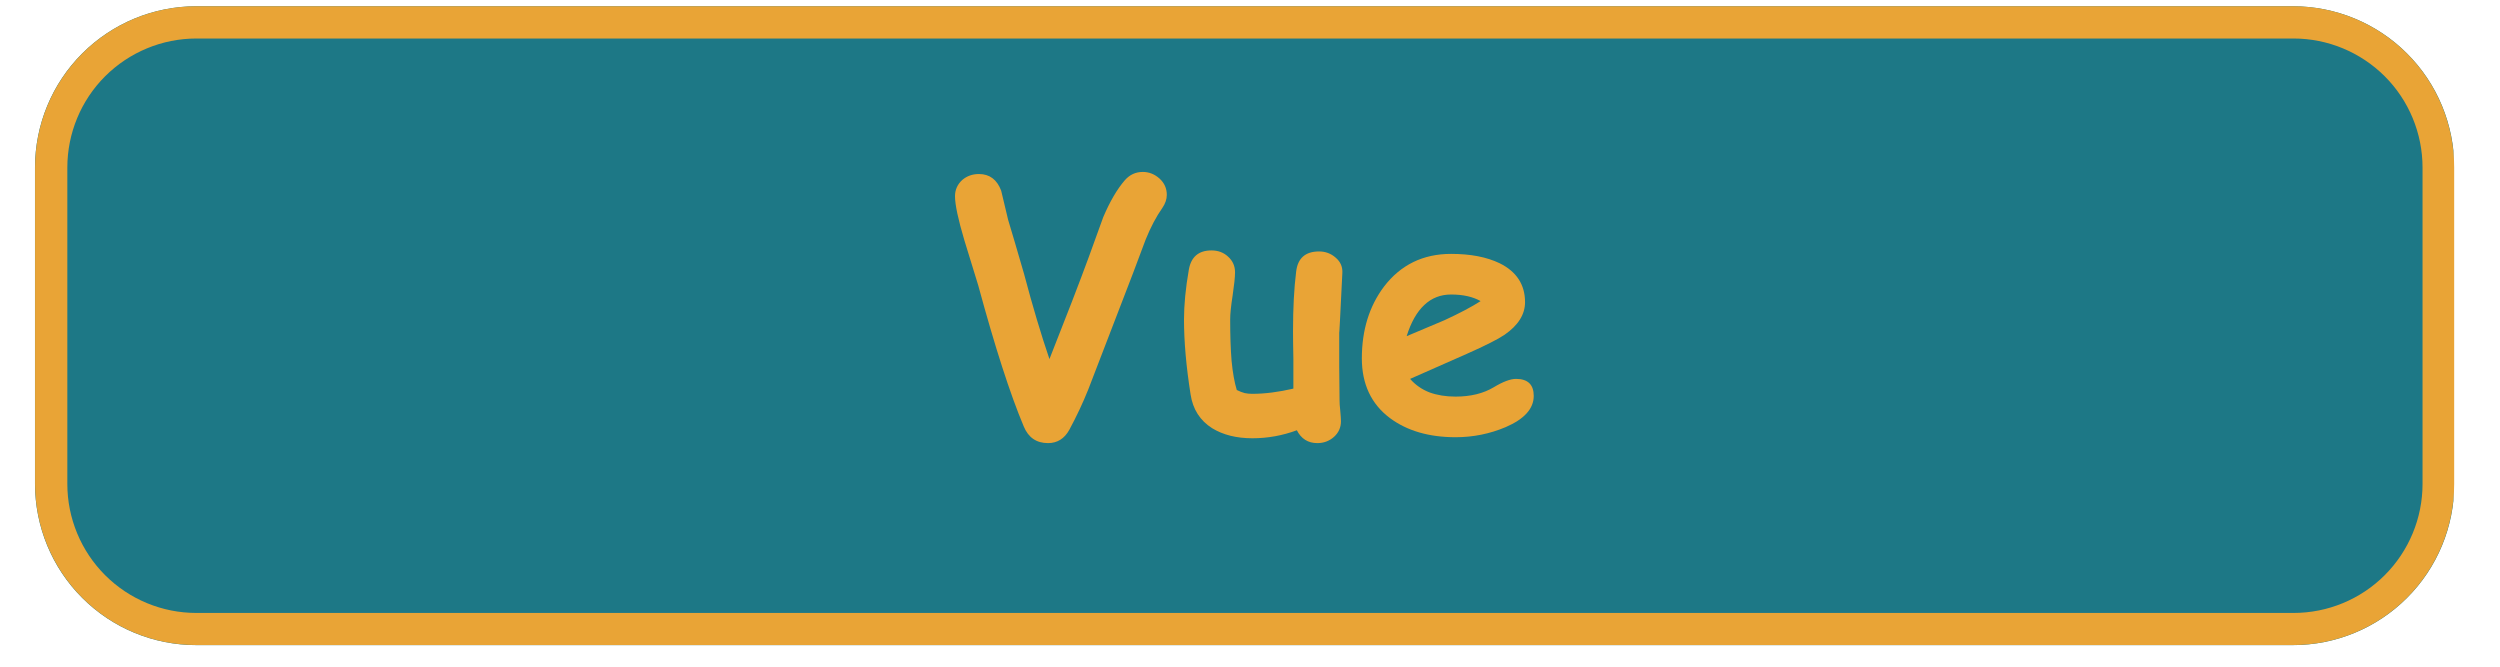 <svg xmlns="http://www.w3.org/2000/svg" xmlns:xlink="http://www.w3.org/1999/xlink" width="150" zoomAndPan="magnify" viewBox="0 0 112.5 30" height="40" preserveAspectRatio="xMidYMid meet" version="1.0"><defs><g/><clipPath id="04e9bce052"><path d="M 1.574 0.281 L 110.445 0.281 L 110.445 29.031 L 1.574 29.031 Z M 1.574 0.281 " clip-rule="nonzero"/></clipPath><clipPath id="450fb5cdc4"><path d="M 8.832 0.281 L 103.184 0.281 C 105.109 0.281 106.957 1.047 108.316 2.406 C 109.68 3.766 110.445 5.613 110.445 7.539 L 110.445 21.773 C 110.445 23.699 109.68 25.547 108.316 26.906 C 106.957 28.266 105.109 29.031 103.184 29.031 L 8.832 29.031 C 6.906 29.031 5.059 28.266 3.699 26.906 C 2.336 25.547 1.574 23.699 1.574 21.773 L 1.574 7.539 C 1.574 5.613 2.336 3.766 3.699 2.406 C 5.059 1.047 6.906 0.281 8.832 0.281 Z M 8.832 0.281 " clip-rule="nonzero"/></clipPath><clipPath id="b73e8c99f2"><path d="M 1.578 0.281 L 110.445 0.281 L 110.445 29.031 L 1.578 29.031 Z M 1.578 0.281 " clip-rule="nonzero"/></clipPath><clipPath id="9bd94af7b0"><path d="M 8.836 0.281 L 103.18 0.281 C 105.105 0.281 106.949 1.047 108.312 2.406 C 109.672 3.766 110.438 5.613 110.438 7.539 L 110.438 21.773 C 110.438 23.695 109.672 25.543 108.312 26.902 C 106.949 28.266 105.105 29.027 103.18 29.027 L 8.836 29.027 C 6.91 29.027 5.066 28.266 3.703 26.902 C 2.344 25.543 1.578 23.695 1.578 21.773 L 1.578 7.539 C 1.578 5.613 2.344 3.766 3.703 2.406 C 5.066 1.047 6.91 0.281 8.836 0.281 Z M 8.836 0.281 " clip-rule="nonzero"/></clipPath></defs><g clip-path="url(#04e9bce052)"><g clip-path="url(#450fb5cdc4)"><path fill="#1d7886" d="M 1.574 0.281 L 110.402 0.281 L 110.402 29.031 L 1.574 29.031 Z M 1.574 0.281 " fill-opacity="1" fill-rule="nonzero"/></g></g><g clip-path="url(#b73e8c99f2)"><g clip-path="url(#9bd94af7b0)"><path stroke-linecap="butt" transform="matrix(0.726, 0, 0, 0.726, 1.578, 0.28)" fill="none" stroke-linejoin="miter" d="M 9.999 0.001 L 139.984 0.001 C 142.637 0.001 145.178 1.056 147.056 2.929 C 148.929 4.802 149.984 7.347 149.984 10.001 L 149.984 29.613 C 149.984 32.26 148.929 34.806 147.056 36.679 C 145.178 38.557 142.637 39.607 139.984 39.607 L 9.999 39.607 C 7.346 39.607 4.806 38.557 2.927 36.679 C 1.054 34.806 -0 32.26 -0 29.613 L -0 10.001 C -0 7.347 1.054 4.802 2.927 2.929 C 4.806 1.056 7.346 0.001 9.999 0.001 Z M 9.999 0.001 " stroke="#e9a436" stroke-width="4" stroke-opacity="1" stroke-miterlimit="4"/></g></g><g fill="#e9a436" fill-opacity="1"><g transform="translate(42.428, 19.331)"><g><path d="M 4.797 -3.172 C 5.555 -5.086 6.145 -6.613 6.562 -7.75 C 6.781 -8.352 7 -8.957 7.219 -9.562 C 7.52 -10.27 7.844 -10.82 8.188 -11.219 C 8.406 -11.469 8.676 -11.594 9 -11.594 C 9.281 -11.594 9.531 -11.492 9.75 -11.297 C 9.969 -11.098 10.078 -10.852 10.078 -10.562 C 10.078 -10.363 10.008 -10.164 9.875 -9.969 C 9.602 -9.582 9.352 -9.109 9.125 -8.547 C 9.113 -8.523 8.926 -8.023 8.562 -7.047 C 8.113 -5.891 7.441 -4.145 6.547 -1.812 C 6.305 -1.207 6.02 -0.598 5.688 0.016 C 5.469 0.41 5.148 0.609 4.734 0.609 C 4.211 0.609 3.848 0.359 3.641 -0.141 C 3.023 -1.609 2.344 -3.723 1.594 -6.484 C 1.383 -7.16 1.176 -7.836 0.969 -8.516 C 0.688 -9.461 0.547 -10.125 0.547 -10.5 C 0.547 -10.789 0.656 -11.035 0.875 -11.234 C 1.082 -11.41 1.332 -11.5 1.625 -11.5 C 2.102 -11.5 2.438 -11.25 2.625 -10.75 C 2.727 -10.312 2.832 -9.875 2.938 -9.438 C 3.102 -8.895 3.344 -8.082 3.656 -7 C 4.039 -5.551 4.422 -4.273 4.797 -3.172 Z M 4.797 -3.172 "/></g></g></g><g fill="#e9a436" fill-opacity="1"><g transform="translate(52.874, 19.331)"><g><path d="M 7.391 -4.375 C 7.391 -4.031 7.391 -3.52 7.391 -2.844 C 7.398 -2.164 7.406 -1.656 7.406 -1.312 C 7.406 -1.207 7.414 -1.051 7.438 -0.844 C 7.457 -0.633 7.469 -0.477 7.469 -0.375 C 7.469 -0.094 7.363 0.141 7.156 0.328 C 6.945 0.516 6.695 0.609 6.406 0.609 C 5.988 0.609 5.68 0.414 5.484 0.031 C 4.836 0.27 4.172 0.391 3.484 0.391 C 2.766 0.391 2.16 0.238 1.672 -0.062 C 1.129 -0.406 0.805 -0.91 0.703 -1.578 C 0.504 -2.836 0.406 -3.961 0.406 -4.953 C 0.406 -5.609 0.477 -6.359 0.625 -7.203 C 0.727 -7.773 1.066 -8.062 1.641 -8.062 C 1.941 -8.062 2.191 -7.969 2.391 -7.781 C 2.598 -7.594 2.703 -7.359 2.703 -7.078 C 2.703 -6.859 2.664 -6.508 2.594 -6.031 C 2.52 -5.562 2.484 -5.203 2.484 -4.953 C 2.484 -4.242 2.504 -3.625 2.547 -3.094 C 2.598 -2.562 2.676 -2.125 2.781 -1.781 C 2.906 -1.719 3.023 -1.672 3.141 -1.641 C 3.254 -1.617 3.367 -1.609 3.484 -1.609 C 4.047 -1.609 4.66 -1.688 5.328 -1.844 C 5.328 -2.227 5.328 -2.672 5.328 -3.172 C 5.316 -3.754 5.312 -4.176 5.312 -4.438 C 5.312 -5.469 5.359 -6.359 5.453 -7.109 C 5.523 -7.711 5.867 -8.016 6.484 -8.016 C 6.773 -8.016 7.023 -7.922 7.234 -7.734 C 7.453 -7.547 7.551 -7.312 7.531 -7.031 C 7.438 -5.113 7.391 -4.227 7.391 -4.375 Z M 7.391 -4.375 "/></g></g></g><g fill="#e9a436" fill-opacity="1"><g transform="translate(60.924, 19.331)"><g><path d="M 4.578 0.344 C 3.379 0.344 2.395 0.055 1.625 -0.516 C 0.781 -1.148 0.359 -2.047 0.359 -3.203 C 0.359 -4.473 0.691 -5.551 1.359 -6.438 C 2.109 -7.414 3.113 -7.906 4.375 -7.906 C 5.25 -7.906 5.977 -7.766 6.562 -7.484 C 7.32 -7.109 7.703 -6.523 7.703 -5.734 C 7.703 -5.18 7.395 -4.691 6.781 -4.266 C 6.488 -4.066 5.922 -3.781 5.078 -3.406 L 2.531 -2.281 C 2.77 -2.008 3.062 -1.805 3.406 -1.672 C 3.75 -1.547 4.141 -1.484 4.578 -1.484 C 5.254 -1.484 5.828 -1.625 6.297 -1.906 C 6.711 -2.156 7.047 -2.281 7.297 -2.281 C 7.828 -2.281 8.094 -2.023 8.094 -1.516 C 8.094 -0.941 7.672 -0.473 6.828 -0.109 C 6.117 0.191 5.367 0.344 4.578 0.344 Z M 4.375 -6.078 C 3.906 -6.078 3.504 -5.922 3.172 -5.609 C 2.836 -5.297 2.57 -4.828 2.375 -4.203 C 2.945 -4.441 3.516 -4.68 4.078 -4.922 C 4.754 -5.234 5.297 -5.52 5.703 -5.781 C 5.359 -5.977 4.914 -6.078 4.375 -6.078 Z M 4.375 -6.078 "/></g></g></g></svg>